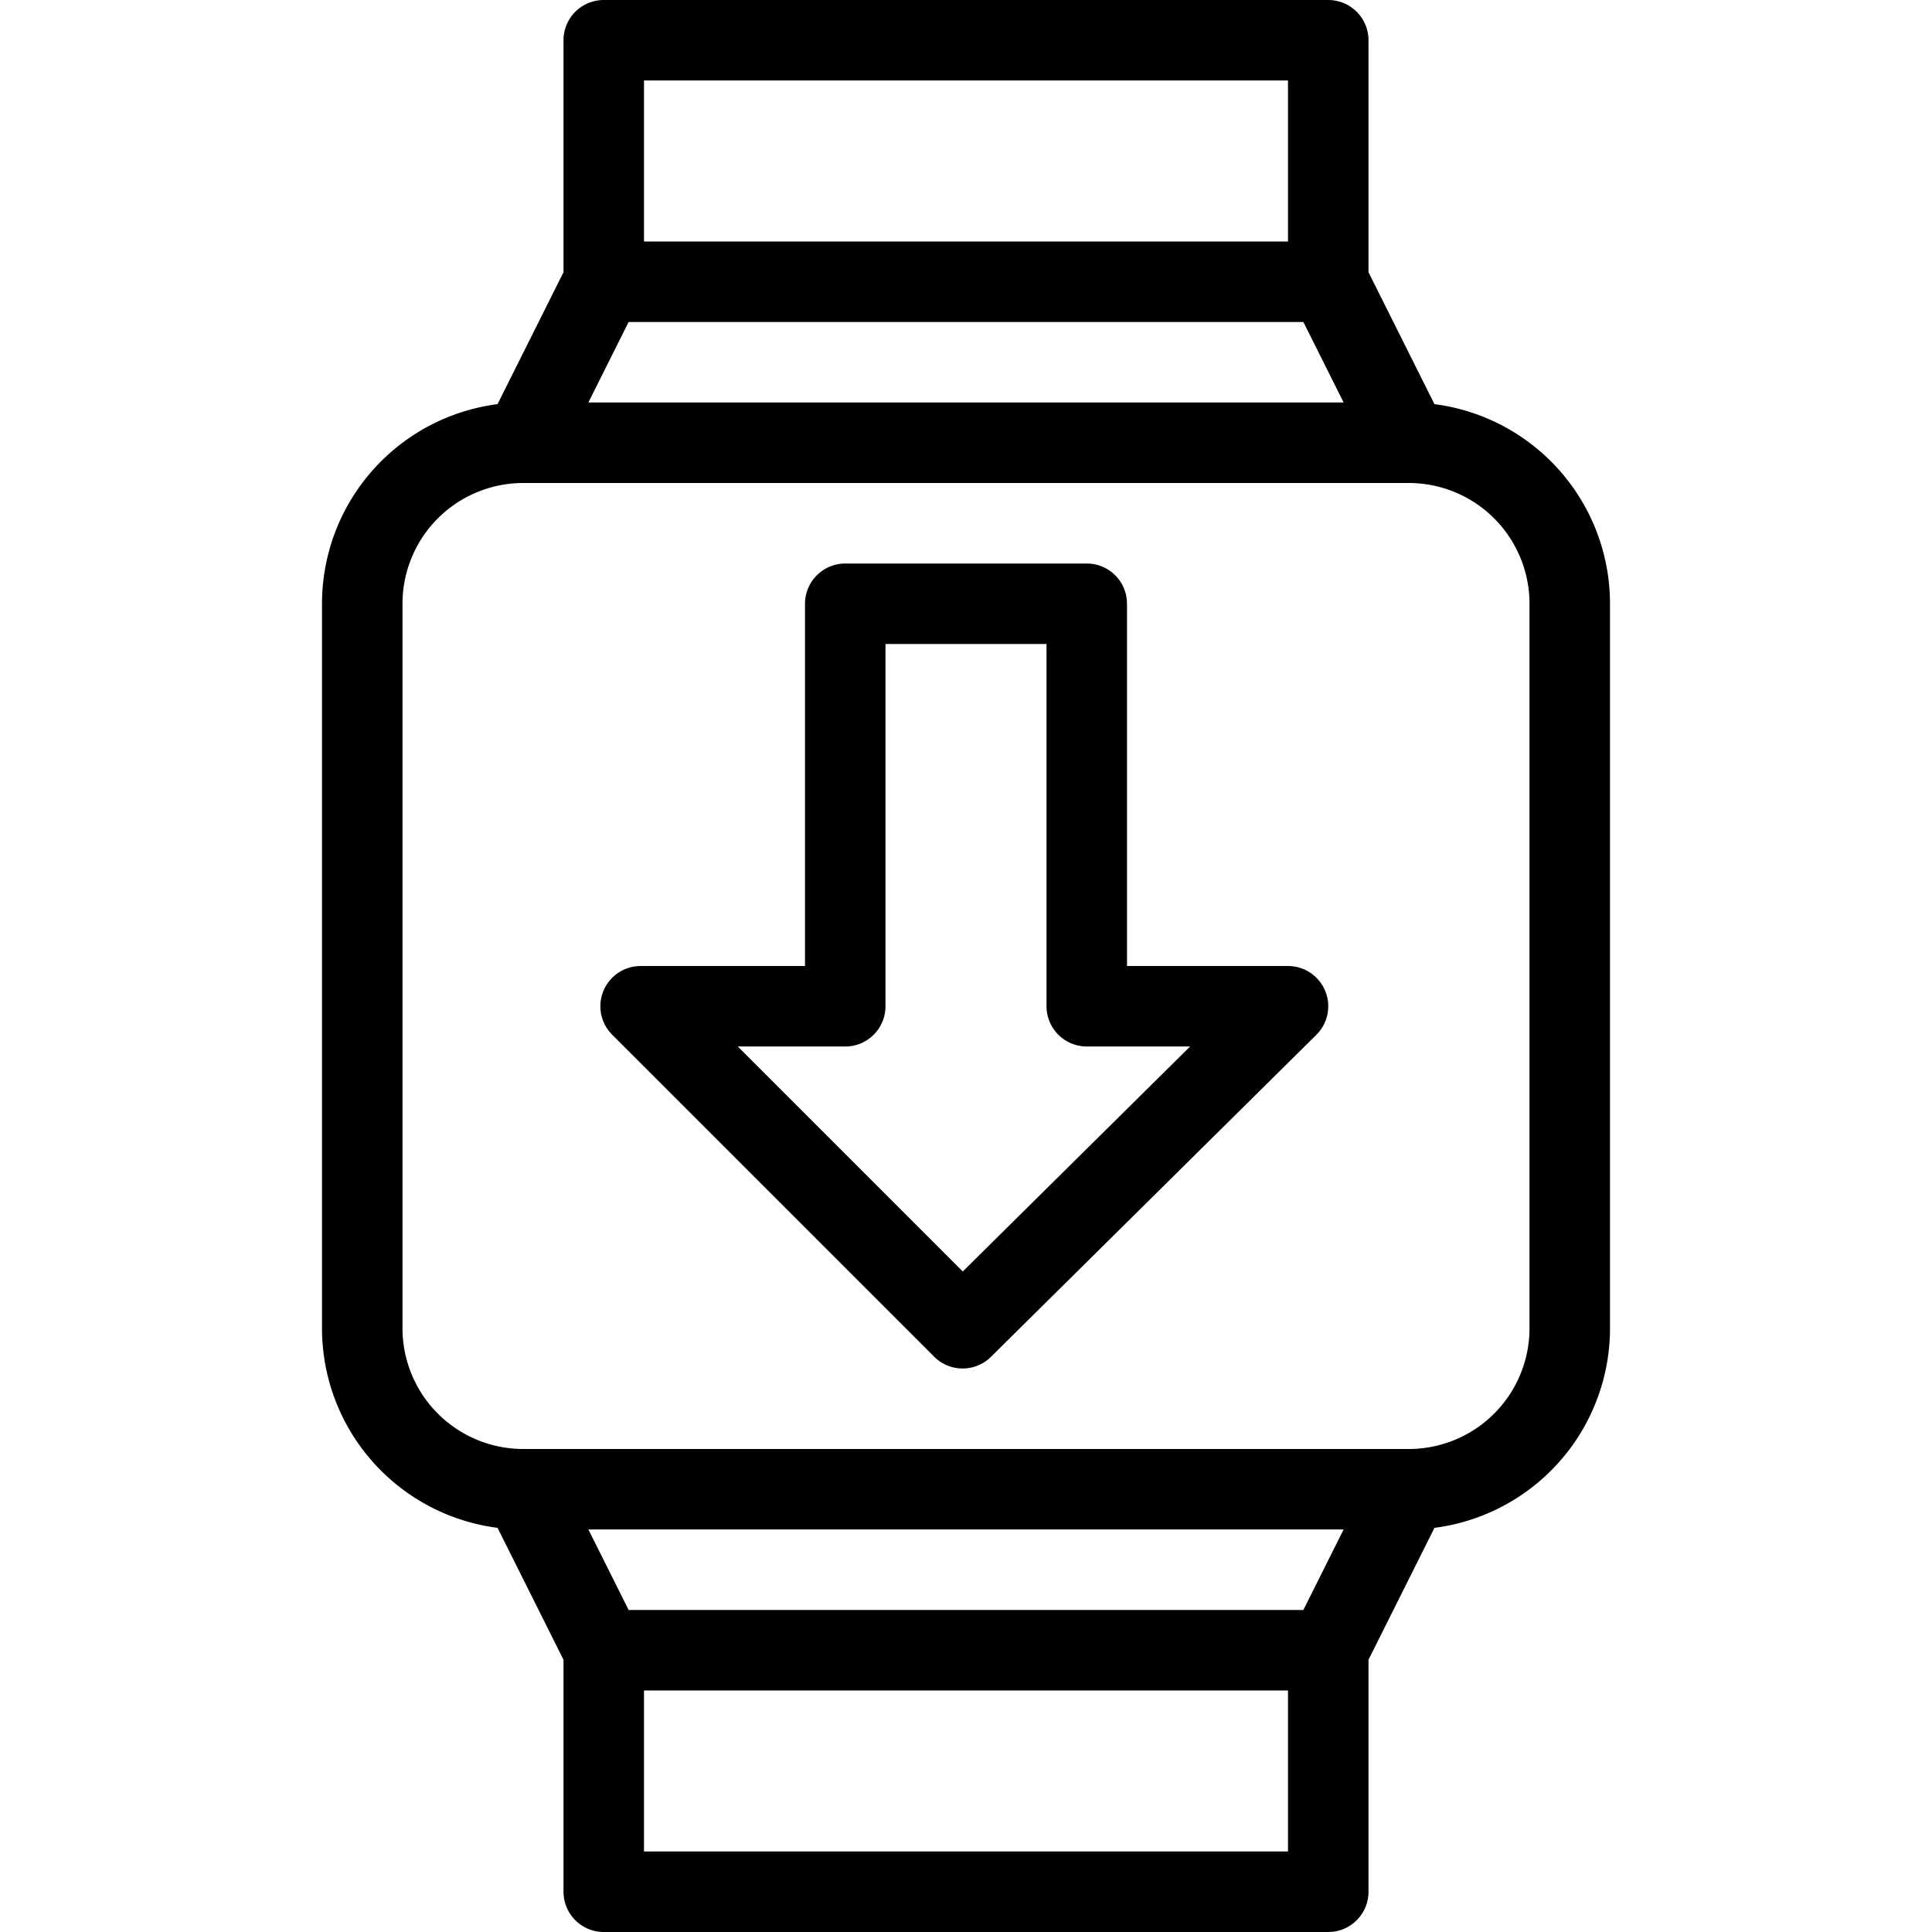 <svg xmlns="http://www.w3.org/2000/svg" viewBox="0 0 24 24" width="24" height="24"><path d="M19.5 16.5a2 2 0 01-2 2h-11a2 2 0 01-2-2v-9a2 2 0 012-2h11a2 2 0 012 2v9zm-3-13h-9l-1 2h11zm-9-3h9v3h-9zm0 20h9l1-2h-11zm0 0h9v3h-9z" fill="none" stroke="#000" stroke-linejoin="round" stroke-miterlimit="10"/><path fill="none" stroke="#000" stroke-linecap="round" stroke-linejoin="round" stroke-miterlimit="10" d="M7.958 12.5l4 4 4.042-4h-2.5v-5h-3v5z"/><path fill="none" d="M0 0h24v24H0z"/></svg>